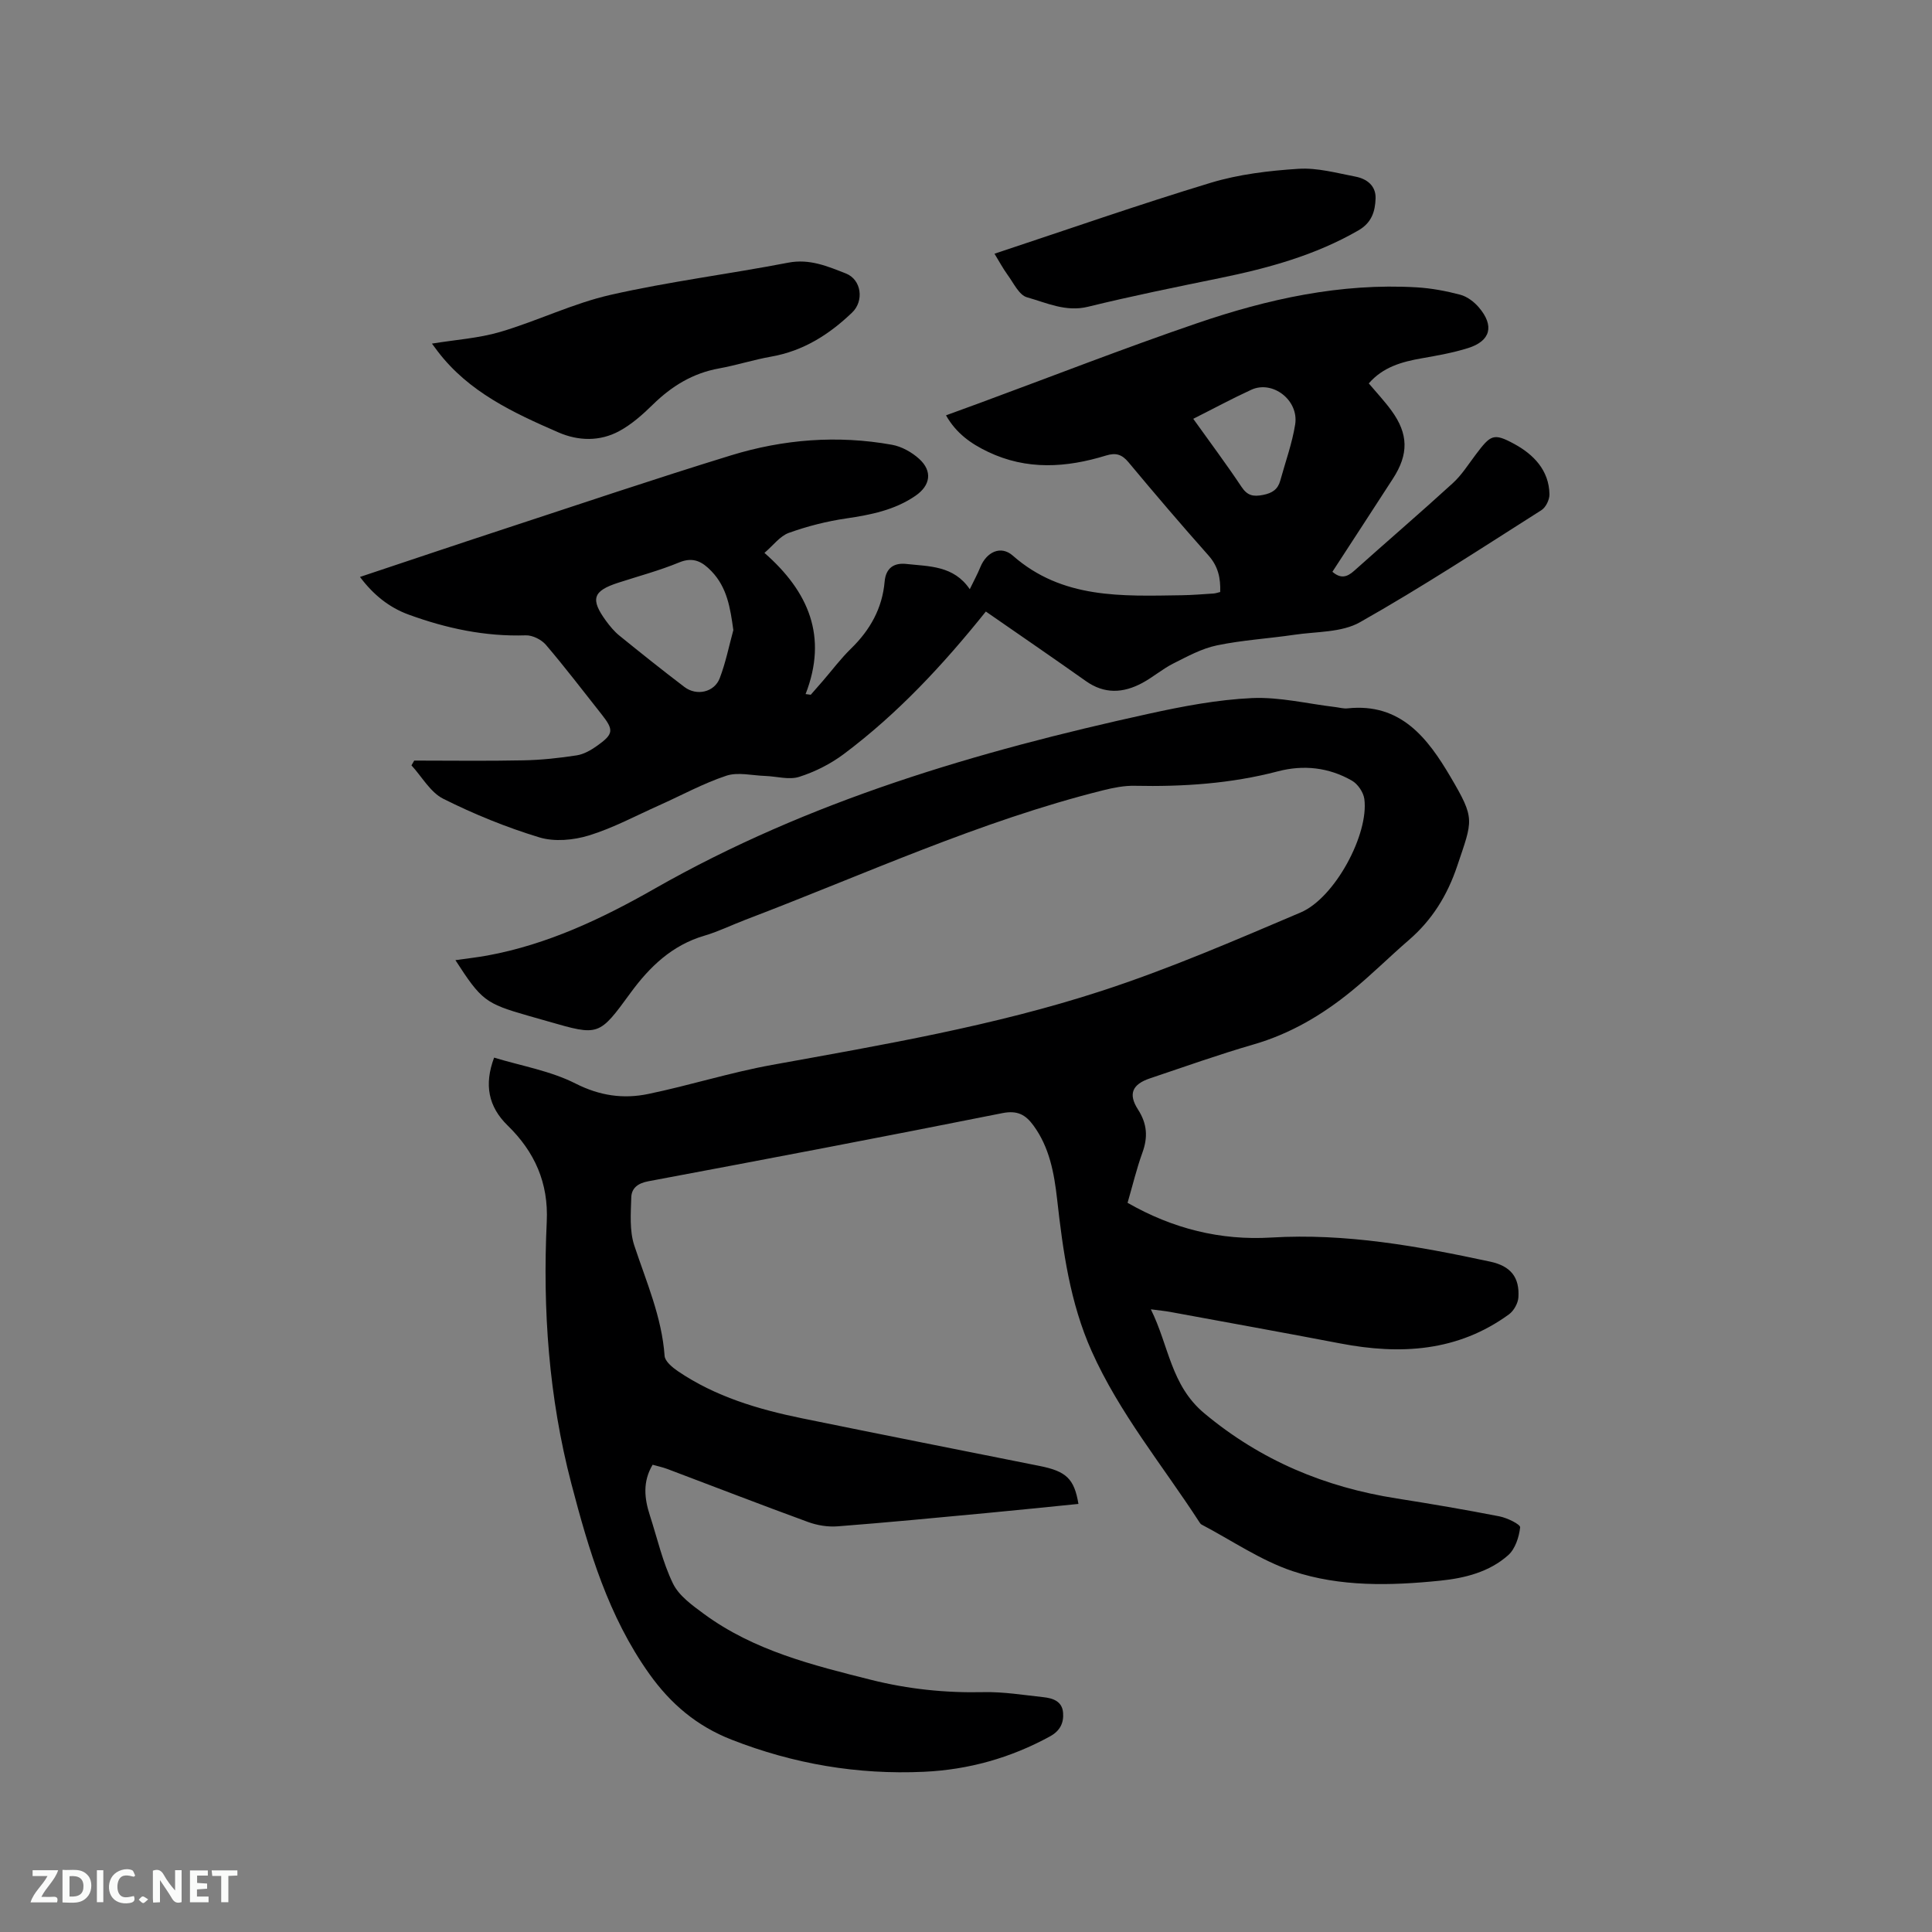<svg enable-background="new 0 0 400 400" viewBox="0 0 400 400" xmlns="http://www.w3.org/2000/svg"><rect x="0" y="0" width="400" height="400" fill="#808080" stroke="none"/><path d="m233.45 249.03c9.38 5.37 19.25 7.82 29.74 7.19 15.43-.93 30.4 1.78 45.34 4.99 4.24.91 6.1 3.23 5.84 7.39-.08 1.22-.94 2.78-1.94 3.51-10.61 7.74-22.49 8.42-34.91 6.04-11.75-2.25-23.53-4.37-35.3-6.54-1.03-.19-2.07-.28-3.95-.53 3.75 7.54 4.11 15.72 11.07 21.53 11.72 9.78 24.98 15.3 39.84 17.63 7.11 1.12 14.22 2.33 21.28 3.71 1.59.31 4.34 1.66 4.27 2.27-.23 2.02-1.02 4.47-2.47 5.76-3.91 3.49-8.98 4.76-14.07 5.28-10.28 1.05-20.73 1.31-30.56-1.97-6.63-2.22-12.61-6.37-18.88-9.66-.17-.09-.3-.3-.42-.47-7.59-11.72-16.58-22.56-22.33-35.45-4.47-10.02-5.93-20.69-7.14-31.46-.61-5.37-1.57-10.7-4.91-15.25-1.64-2.24-3.34-3.15-6.41-2.54-24.41 4.87-48.86 9.53-73.32 14.11-2.21.41-3.46 1.46-3.52 3.32-.1 3.33-.39 6.9.62 9.97 2.49 7.53 5.7 14.79 6.28 22.87.08 1.12 1.61 2.38 2.75 3.16 7.77 5.27 16.6 7.89 25.67 9.75 16.39 3.35 32.81 6.59 49.22 9.87 5.51 1.1 7.17 2.64 8.04 7.86-6.39.64-12.75 1.3-19.13 1.9-10.24.96-20.47 1.95-30.72 2.74-2.02.16-4.23-.2-6.14-.9-9.74-3.56-19.41-7.31-29.11-10.97-.97-.36-1.99-.58-3.06-.88-2.1 3.51-1.71 7-.56 10.52 1.53 4.73 2.63 9.67 4.78 14.09 1.24 2.54 4 4.5 6.41 6.28 10.32 7.59 22.48 10.6 34.63 13.65 7.66 1.92 15.39 2.72 23.29 2.54 4.1-.09 8.23.6 12.34 1.04 1.97.21 3.91.84 4.09 3.23.16 2.11-.62 3.75-2.73 4.9-8.15 4.46-16.88 6.9-26.09 7.32-13.72.63-26.97-1.62-39.82-6.65-7.19-2.82-12.58-7.38-17.03-13.62-8.49-11.93-12.51-25.52-16.15-39.43-4.66-17.84-5.94-35.92-5.08-54.21.38-8.02-2.5-14.44-8.09-19.89-4-3.9-4.91-8.44-2.81-14.06 5.7 1.73 11.69 2.74 16.87 5.37 5.02 2.54 9.89 3.22 15.02 2.16 8.6-1.78 17.02-4.46 25.64-6.02 22.94-4.16 45.96-8.07 68.14-15.29 14.05-4.57 27.69-10.48 41.31-16.27 7.11-3.02 14.17-16.26 13.19-23.51-.19-1.38-1.35-3.09-2.56-3.78-4.78-2.75-10.02-3.33-15.35-1.93-9.73 2.55-19.62 3.2-29.63 2.99-2.18-.05-4.41.4-6.54.93-25.58 6.39-49.47 17.45-73.99 26.78-2.87 1.09-5.65 2.47-8.58 3.33-6.68 1.96-11.32 6.43-15.27 11.83-6.54 8.95-6.53 8.95-17.04 5.92-1.42-.41-2.85-.81-4.28-1.22-8.72-2.51-9.56-3.14-14.94-11.47 2.3-.33 4.47-.57 6.62-.96 12.48-2.29 23.82-7.68 34.66-13.86 31.97-18.21 66.7-28.39 102.29-36.2 7.02-1.54 14.19-2.91 21.34-3.24 5.72-.26 11.51 1.18 17.27 1.86.84.1 1.7.36 2.52.27 11.04-1.18 16.61 6.19 21.32 14.18 5.16 8.77 4.61 8.86 1.4 18.42-2.05 6.12-5.21 11.22-10.06 15.4-4.01 3.46-7.77 7.23-11.88 10.57-6.03 4.91-12.63 8.81-20.23 11.01-7.21 2.09-14.3 4.62-21.42 7.01-3.68 1.23-4.6 3.22-2.51 6.46 1.91 2.97 2.08 5.74.9 8.97-1.18 3.26-1.99 6.67-3.06 10.35z" fill="#000001"/><path d="m204.11 126.61c-8.92 11.13-18.31 21.19-29.4 29.5-2.75 2.06-5.99 3.69-9.25 4.73-2.11.67-4.68-.11-7.05-.19-2.69-.09-5.62-.84-8.02-.05-4.79 1.59-9.28 4.06-13.91 6.13-4.82 2.15-9.53 4.7-14.54 6.24-3.2.98-7.14 1.35-10.27.4-6.82-2.07-13.52-4.8-19.89-7.99-2.68-1.34-4.42-4.56-6.59-6.92.19-.33.38-.66.57-.99 7.54 0 15.09.11 22.63-.05 3.68-.07 7.37-.47 11.01-1.03 1.49-.23 2.99-1.1 4.25-2 3.41-2.43 3.46-3.26.9-6.5-3.82-4.82-7.54-9.72-11.53-14.39-.93-1.08-2.78-2.01-4.17-1.96-8.41.28-16.43-1.44-24.24-4.29-4.06-1.48-7.33-4.13-10.08-7.8 10.03-3.34 19.85-6.66 29.71-9.89 15.68-5.15 31.33-10.43 47.1-15.28 10.86-3.34 22.05-4.22 33.31-2.2 2.02.36 4.13 1.54 5.66 2.93 2.79 2.54 2.35 5.5-.79 7.65-4.32 2.96-9.25 3.93-14.34 4.68-4.02.59-8.04 1.61-11.87 2.99-1.83.66-3.21 2.58-5.04 4.14 9.16 8.02 13.15 17.33 8.52 29.23.36.05.72.09 1.07.14.83-.95 1.67-1.91 2.5-2.86 1.94-2.25 3.73-4.65 5.85-6.71 3.94-3.84 6.46-8.33 6.94-13.83.25-2.9 1.99-3.95 4.49-3.68 4.74.52 9.82.32 13.14 5.23.83-1.72 1.59-3.1 2.18-4.55 1.29-3.18 4.25-4.58 6.72-2.41 10.25 9.02 22.62 8.39 34.93 8.21 2.22-.03 4.44-.22 6.66-.36.41-.03.81-.18 1.36-.31.1-2.85-.41-5.31-2.42-7.56-5.63-6.34-11.14-12.79-16.57-19.31-1.37-1.64-2.62-2.01-4.64-1.39-8.22 2.53-16.41 3.08-24.46-.77-3.49-1.67-6.55-3.79-8.68-7.55 2.45-.9 4.7-1.71 6.95-2.54 14.99-5.53 29.88-11.35 45-16.52 14.69-5.03 29.78-8.36 45.48-7.44 3.04.18 6.1.75 9.04 1.53 1.43.38 2.87 1.47 3.85 2.62 3.25 3.8 2.45 6.95-2.22 8.42-3.11.98-6.36 1.55-9.59 2.12-4.14.72-8.04 1.81-10.98 5.2 1.62 1.92 3.28 3.68 4.69 5.62 3.54 4.85 3.59 9.04.31 14.1-4.14 6.4-8.3 12.78-12.53 19.28 1.69 1.46 2.99 1.15 4.48-.18 6.79-6.08 13.72-12.02 20.45-18.17 1.85-1.69 3.23-3.91 4.76-5.93 3.07-4.06 3.64-4.54 7.99-2.17 3.94 2.15 7.17 5.41 7.26 10.41.02 1.11-.75 2.7-1.66 3.28-12.43 7.89-24.77 15.97-37.58 23.21-3.8 2.15-8.99 1.91-13.57 2.59-5.34.79-10.78 1.1-16.05 2.2-3.14.65-6.11 2.29-9.02 3.75-2.26 1.14-4.22 2.85-6.46 4.05-3.91 2.09-7.8 2.32-11.64-.41-6.82-4.83-13.72-9.55-20.71-14.4zm-52.28 3.85c-.63-4.58-1.28-8.82-4.53-12.2-1.85-1.92-3.72-3.04-6.67-1.82-4.1 1.69-8.42 2.84-12.64 4.21-5.25 1.7-5.81 3.39-2.51 7.91.81 1.1 1.71 2.19 2.76 3.04 4.44 3.6 8.91 7.17 13.46 10.63 2.52 1.92 6.19 1.11 7.31-1.81 1.23-3.21 1.91-6.63 2.82-9.96zm95.22-43.75c3.52 4.93 6.88 9.41 9.98 14.07 1.22 1.84 2.42 2.09 4.47 1.69 1.92-.38 3.07-1.15 3.57-2.98 1.06-3.86 2.45-7.67 3.08-11.61.8-5.01-4.65-9.21-9.07-7.19-3.93 1.8-7.75 3.87-12.03 6.02z" fill="#000001"/><path d="m89.43 71.14c4.85-.8 9.65-1.1 14.14-2.42 7.7-2.27 15.04-5.9 22.83-7.67 12.15-2.76 24.57-4.31 36.81-6.67 4.42-.85 8.14.76 11.92 2.24 3.25 1.28 3.79 5.7 1.3 8.08-4.75 4.56-10.11 7.96-16.74 9.13-3.64.64-7.19 1.79-10.83 2.45-5.43.98-9.8 3.67-13.69 7.48-2.1 2.06-4.38 4.09-6.94 5.48-4.02 2.19-8.49 2.08-12.62.28-9.33-4.06-18.57-8.35-24.99-16.78-.37-.48-.73-.98-1.19-1.6z" fill="#000001"/><path d="m205.9 52.53c15.09-5 29.84-10.16 44.78-14.69 5.82-1.76 12.06-2.5 18.15-2.89 3.9-.25 7.91.87 11.82 1.62 2.33.45 4.24 1.88 4.15 4.52-.09 2.66-.79 5.01-3.54 6.6-8.95 5.17-18.69 7.83-28.69 9.88-9.13 1.87-18.26 3.72-27.31 5.94-4.61 1.13-8.57-.82-12.64-1.96-1.63-.46-2.76-2.94-3.98-4.6-1.03-1.43-1.87-3-2.74-4.42z" fill="#000001"/><g fill="#fafbfa"><path d="m37.59 393.81c-.92.31-1.52.05-2-.78-.7-1.2-1.52-2.34-2.47-3.78v4.59c-.55.03-.95.05-1.41.07-.03-.37-.06-.64-.06-.91 0-1.91 0-3.81 0-5.7 1.13-.41 1.77-.03 2.29.91.62 1.11 1.38 2.14 2.31 3.19v-4.2h1.35v6.61z"/><path d="m12.94 393.88v-6.75c1.9.19 3.93-.54 5.37 1.29.8 1.01.78 2.88.03 3.97-1.37 1.97-3.4 1.51-5.4 1.49m1.45-1.22c2.04.12 2.92-.58 2.89-2.21-.03-1.51-.98-2.19-2.89-2z"/><path d="m11.81 393.87h-5.49c.68-2.18 2.47-3.48 3.51-5.45h-3.08v-1.21h5.29c-.71 2.13-2.44 3.48-3.47 5.51.86 0 1.63.04 2.39-.01.79-.05 1.14.21.85 1.16"/><path d="m39.33 393.86v-6.61h3.7v1.07h-2.22v1.52c.68.04 1.34.09 2.07.13v1.07c-.72.05-1.38.09-2.1.14v1.48h2.4v1.19h-3.85z"/><path d="m27.71 388.56c-1.15-.3-2.46-.61-3.1.64-.37.73-.41 1.93-.06 2.67.63 1.35 1.99.93 3.17.68.35.94-.01 1.32-.93 1.46-1.62.25-3.05-.27-3.76-1.48-.73-1.24-.6-3.03.31-4.17.88-1.11 2.71-1.7 4-1.16.32.13.44.74.65 1.12-.1.08-.19.16-.28.24"/><path d="m49.15 387.24v1.07c-.59.02-1.17.05-1.87.08v5.44h-1.48v-5.44h-1.85c-.05-.4-.08-.73-.13-1.15z"/><path d="m20.06 387.21h1.33v6.62h-1.33z"/><path d="m30.68 393.25c-.49.38-.8.79-1.05.76-.32-.05-.6-.45-.9-.7.26-.24.51-.64.8-.67.29-.04.62.3 1.15.61"/></g></svg>